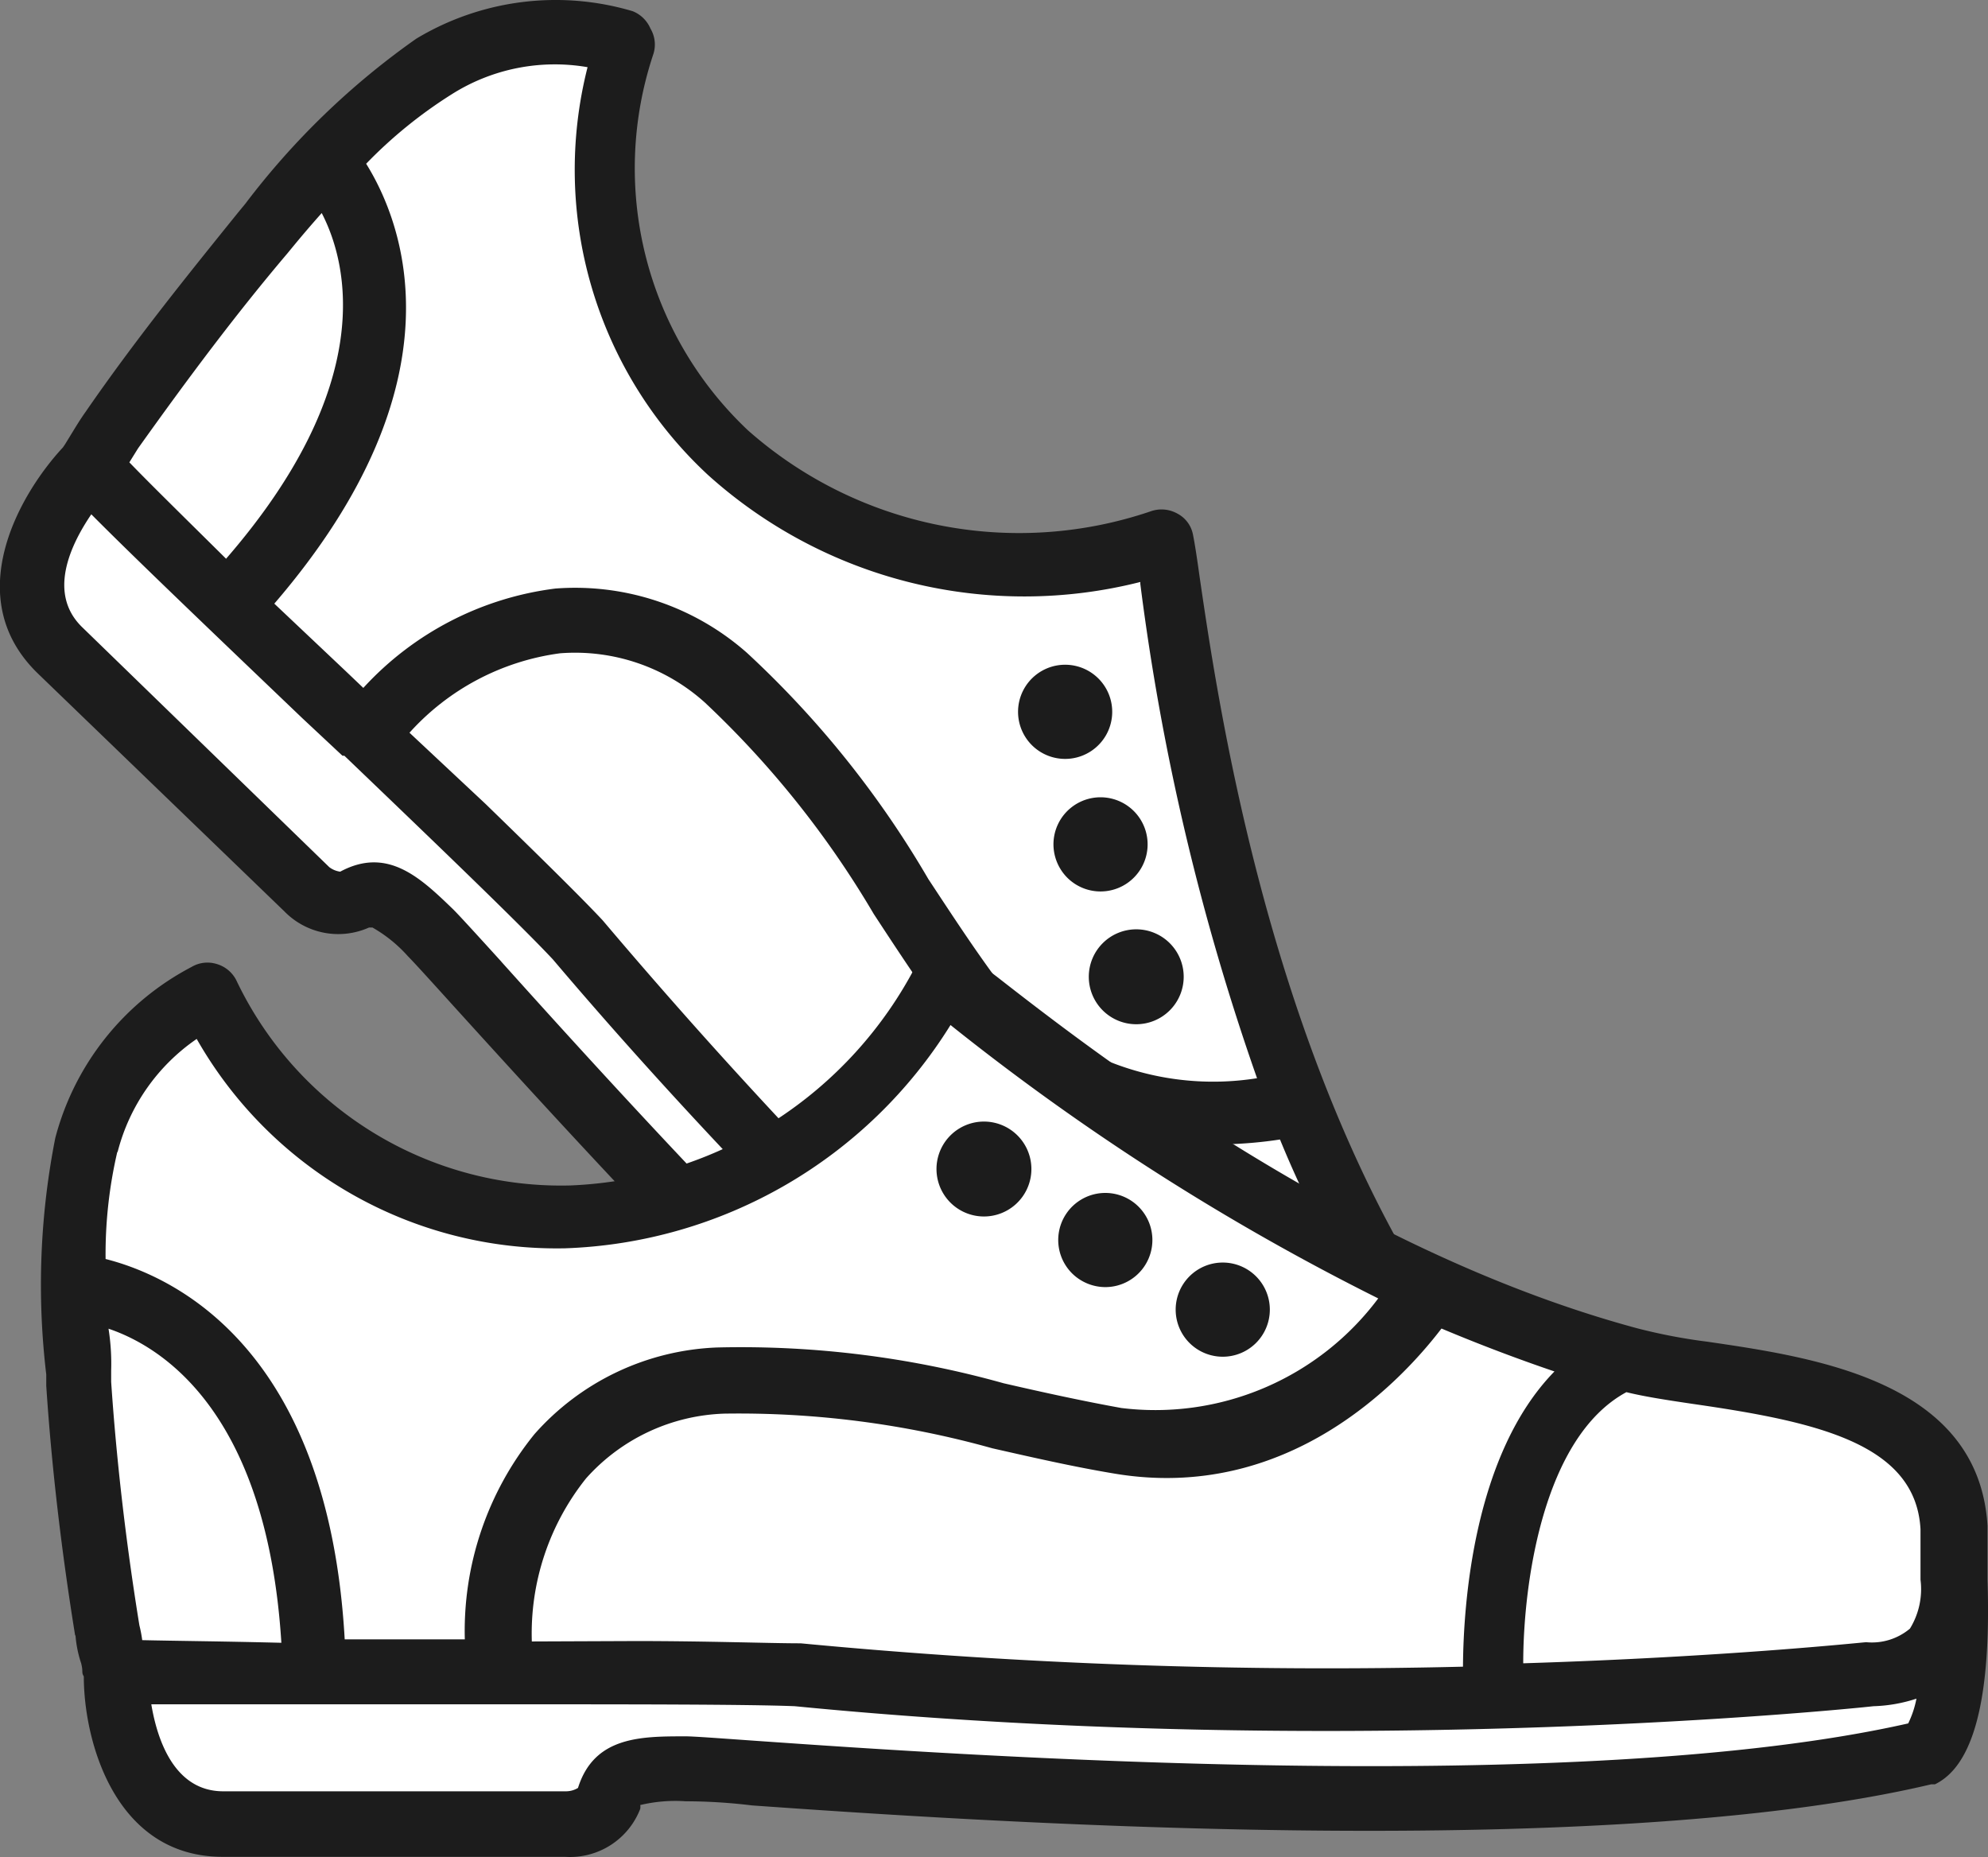 <svg xmlns="http://www.w3.org/2000/svg" width="48.18" height="45" viewBox="0 0 48.18 45">
  <rect x="0" y="0" width="48.18" height="45" fill="#808080" stroke="none"/>
  <g id="Asset_10" data-name="Asset 10" transform="translate(0.005 0.028)">
    <g id="Layer_1" data-name="Layer 1" transform="translate(-0.005 -0.028)">
      <path id="Path_377" data-name="Path 377" d="M32.528,43.1h-.091C25.41,38.944,15.2,27.591,11.841,23.941l-.447-.493c-.4-.447-.666-.739-.767-.84-.757-.73-1.022-.858-1.223-.913l-1.186-.365v.548a1.132,1.132,0,0,1-.593-.31l-5.986-5.84c-1.706-1.643.548-4.106.648-4.207l.073-.082.219-.4.1-.164.183-.283v-.055C4.066,8.8,5.3,7.2,6.512,5.773l.219-.21a18.251,18.251,0,0,1,3.924-3.8A5.2,5.2,0,0,1,13.465,1a7.729,7.729,0,0,1,1.6.183,9.618,9.618,0,0,0,2.573,9.938,11.2,11.2,0,0,0,7.2,2.792,10.43,10.43,0,0,0,3.358-.575c0,.183.073.447.119.776.429,2.984,1.579,10.951,5.384,17.265a14.409,14.409,0,0,0,1.068,1.478c1.935,2.5,3.5,4.873,1.825,6.8-.11.128-.219.256-.319.392l-.192.219a4.189,4.189,0,0,1-.329.374C33.7,42.931,32.775,43.1,32.537,43.1Z" transform="translate(-0.083 -0.062)" fill="#fff"/>
      <path id="Path_378" data-name="Path 378" d="M36.309,41.19l.392-.438h0l.183-.219c.091-.119.183-.228.283-.338,2.281-2.656-.164-5.831-1.825-7.921a12.092,12.092,0,0,1-1.013-1.424c-3.7-6.2-4.836-13.989-5.265-16.928-.064-.465-.119-.812-.155-.986a.73.73,0,0,0-.383-.52.785.785,0,0,0-.639-.055A9.917,9.917,0,0,1,18.122,10.4a8.724,8.724,0,0,1-2.29-9.125.757.757,0,0,0-.073-.611.785.785,0,0,0-.429-.42A6.552,6.552,0,0,0,10.083.91a18.616,18.616,0,0,0-4.143,4l-.173.21c-1.2,1.487-2.5,3.094-3.7,4.836h0c-.137.192-.256.392-.374.584s-.11.183-.173.274c-1.068,1.15-2.491,3.65-.611,5.475l5.977,5.767h0a1.825,1.825,0,0,0,2.053.392h.082a3.4,3.4,0,0,1,.858.694c.128.128.511.548,1.1,1.2,3.4,3.741,13.706,15.176,20.961,19.465h.082C32.632,44.119,33.9,43.864,36.309,41.19Zm-.3-2.035-.31.365-.2.246-.3.338a1.825,1.825,0,0,1-1,.675,1.469,1.469,0,0,1-.995-.5c-.046,0-2.646-2.062-6.388-5.4,1.341-1.378,4.143-3.6,6.388-2.993.246.383.584.821.958,1.3C35.972,35.523,37.349,37.585,36.008,39.155ZM9.919,17.728a5.968,5.968,0,0,1,3.65-1.925A4.7,4.7,0,0,1,17.082,17a23.087,23.087,0,0,1,4.088,5.119c.538.821,1.1,1.679,1.688,2.482,2.537,3.431,6.57,3.23,8.158,2.984.374.913.785,1.77,1.241,2.637-2.811.082-5.521,2.528-6.57,3.65A132.4,132.4,0,0,1,14.6,22.273c-.529-.566-1.57-1.588-2.838-2.82ZM10.95,2.252A4.672,4.672,0,0,1,14.235,1.6a10.084,10.084,0,0,0,2.92,9.883,11.452,11.452,0,0,0,10.476,2.592v.046A58.212,58.212,0,0,0,30.46,26.1a6.781,6.781,0,0,1-6.324-2.418c-.566-.767-1.113-1.606-1.643-2.409A23.726,23.726,0,0,0,18.1,15.794a6.287,6.287,0,0,0-4.645-1.56A7.592,7.592,0,0,0,8.8,16.642l-.411-.392L6.643,14.6C11.278,9.214,9.755,5.363,8.869,3.94A11.115,11.115,0,0,1,10.95,2.252ZM3.13,11.176l.21-.338C4.562,9.123,5.73,7.563,6.953,6.121l.173-.21c.219-.265.438-.52.666-.776.648,1.25,1.332,4.17-2.318,8.377C4.507,12.554,3.65,11.715,3.13,11.176Zm9.016,12.1c-.621-.684-1.031-1.132-1.168-1.268-.785-.757-1.588-1.533-2.738-.913a.557.557,0,0,1-.265-.11L1.989,15.173c-.849-.821-.283-2,.219-2.738,1.068,1.077,3.039,2.957,5.11,4.937l.976.913H8.34c2.2,2.108,4.28,4.106,5.055,4.937,2.957,3.486,6.041,6.671,8.833,9.372,5.539,5.348,9.937,8.76,9.974,8.788a3.377,3.377,0,0,0,.913.593,2.318,2.318,0,0,1-.566.292C25.5,38.1,15.458,26.963,12.145,23.277Z" transform="translate(0.005 0.028)" fill="#1c1c1c"/>
      <path id="Path_379" data-name="Path 379" d="M27.368,19.573a1.141,1.141,0,1,0-.335-.808,1.141,1.141,0,0,0,.335.808Z" transform="translate(-2.36 -1.516)" fill="#1c1c1c"/>
      <path id="Path_380" data-name="Path 380" d="M28.308,23.092a1.141,1.141,0,1,0-.335-.808A1.15,1.15,0,0,0,28.308,23.092Z" transform="translate(-2.442 -1.823)" fill="#1c1c1c"/>
      <path id="Path_381" data-name="Path 381" d="M29.248,26.612a1.15,1.15,0,1,0,0-1.624A1.15,1.15,0,0,0,29.248,26.612Z" transform="translate(-2.525 -2.13)" fill="#1c1c1c"/>
      <path id="Path_382" data-name="Path 382" d="M5.587,46.307c-2.363,0-2.446-3.34-2.455-3.477v-.119s-.082-.356-.1-.42L2.986,42.1a.623.623,0,0,0-.064-.338v-.055c-.329-2.081-.557-4.088-.684-5.959v-.274A18.251,18.251,0,0,1,2.42,30a5.63,5.63,0,0,1,2.738-3.5,9.572,9.572,0,0,0,8.715,5.375c.064,0,6.26-.073,9.125-5.74.155.11.365.274.63.484,2.382,1.825,8.706,6.735,15.86,8.678a12.593,12.593,0,0,0,1.734.329h.091c3.075.447,5.858,1.059,6,3.6v1.3c.128,3.65-.666,4.052-.675,4.052a62.05,62.05,0,0,1-13.341,1.1h0c-6.059,0-11.972-.411-14.81-.6l-.684-.055-1.122-.064a3.358,3.358,0,0,0-1.506.183l-1.086.538.374.4a1.25,1.25,0,0,1-.666.21Z" transform="translate(-0.181 -2.26)" fill="#fff"/>
      <path id="Path_383" data-name="Path 383" d="M48.258,40.457v-.593h0v-.721c-.21-3.5-4.17-4.079-6.789-4.462a13.431,13.431,0,0,1-1.716-.329c-6.963-1.88-13.186-6.707-15.513-8.523l-.8-.6a.767.767,0,0,0-1.132.3,9.89,9.89,0,0,1-8.4,5.366A8.715,8.715,0,0,1,5.816,25.92a.776.776,0,0,0-.475-.392.757.757,0,0,0-.611.073,6.552,6.552,0,0,0-3.3,4.143,18.361,18.361,0,0,0-.219,5.731v.274c.128,1.944.365,3.979.7,6.05h.009a2.773,2.773,0,0,0,.137.675c.055.219,0,.21.064.319,0,1.57.757,4.371,3.367,4.371h8.295A1.825,1.825,0,0,0,15.607,46a.319.319,0,0,0,0-.091,3.65,3.65,0,0,1,1.1-.091,13.385,13.385,0,0,1,1.606.1c5.046.356,20.4,1.424,28.58-.511h.091C47.646,45.084,48.376,44.053,48.258,40.457Zm-1.624-1.25v1.241a1.825,1.825,0,0,1-.256,1.186,1.433,1.433,0,0,1-1.059.329c-.064,0-3.34.356-8.313.511,0-1.916.475-5.475,2.5-6.57.447.11.986.192,1.6.283C44.078,36.615,46.506,37.136,46.633,39.207ZM12.979,41.945a6.023,6.023,0,0,1,1.314-3.951,4.69,4.69,0,0,1,3.358-1.57,22.813,22.813,0,0,1,6.488.84c.967.219,1.962.447,2.947.611,4.207.712,6.963-2.236,7.939-3.513q1.369.575,2.738,1.04c-1.962,2.008-2.208,5.64-2.217,7.154a134.625,134.625,0,0,1-16.051-.566c-.767,0-2.236-.055-4.006-.055ZM2.941,30.082a4.754,4.754,0,0,1,1.916-2.738,10.038,10.038,0,0,0,8.925,5.074,11.461,11.461,0,0,0,9.344-5.411h0a58.173,58.173,0,0,0,10.366,6.625,6.745,6.745,0,0,1-6.223,2.656c-.913-.164-1.916-.383-2.856-.6a23.625,23.625,0,0,0-6.944-.867,6.223,6.223,0,0,0-4.426,2.1,7.574,7.574,0,0,0-1.688,4.973H8.444c-.4-7.09-4.17-8.806-5.795-9.217a10.951,10.951,0,0,1,.283-2.592Zm.6,11.863a3.264,3.264,0,0,0-.073-.392c-.329-2.026-.557-4.015-.684-5.9v-.274a5.4,5.4,0,0,0-.064-1.013c1.351.456,3.842,2.081,4.189,7.611-1.424-.036-2.628-.046-3.376-.064Zm14.883,2.409c-.913-.064-1.524-.11-1.716-.11-1.086,0-2.217,0-2.61,1.25a.557.557,0,0,1-.292.082H5.5c-1.186,0-1.6-1.25-1.743-2.108h8.523c3.048,0,5.941,0,7.072.046,4.563.447,8.979.6,12.858.6,7.7,0,13.241-.593,13.286-.6a3.65,3.65,0,0,0,1.04-.183,2.382,2.382,0,0,1-.2.6C38.329,45.741,23.373,44.7,18.427,44.354Z" transform="translate(-0.09 -2.168)" fill="#1c1c1c"/>
      <path id="Path_384" data-name="Path 384" d="M26.12,32.05a1.15,1.15,0,1,0-1.081-.541A1.15,1.15,0,0,0,26.12,32.05Z" transform="translate(-2.171 -2.576)" fill="#1c1c1c"/>
      <path id="Path_385" data-name="Path 385" d="M29.25,33.93a1.141,1.141,0,1,0-.812-.331A1.15,1.15,0,0,0,29.25,33.93Z" transform="translate(-2.454 -2.74)" fill="#1c1c1c"/>
      <path id="Path_386" data-name="Path 386" d="M32.361,35.781a1.141,1.141,0,1,0-1.141-1.141A1.141,1.141,0,0,0,32.361,35.781Z" transform="translate(-2.727 -2.904)" fill="#1c1c1c"/>
    </g>
  </g>
</svg>
